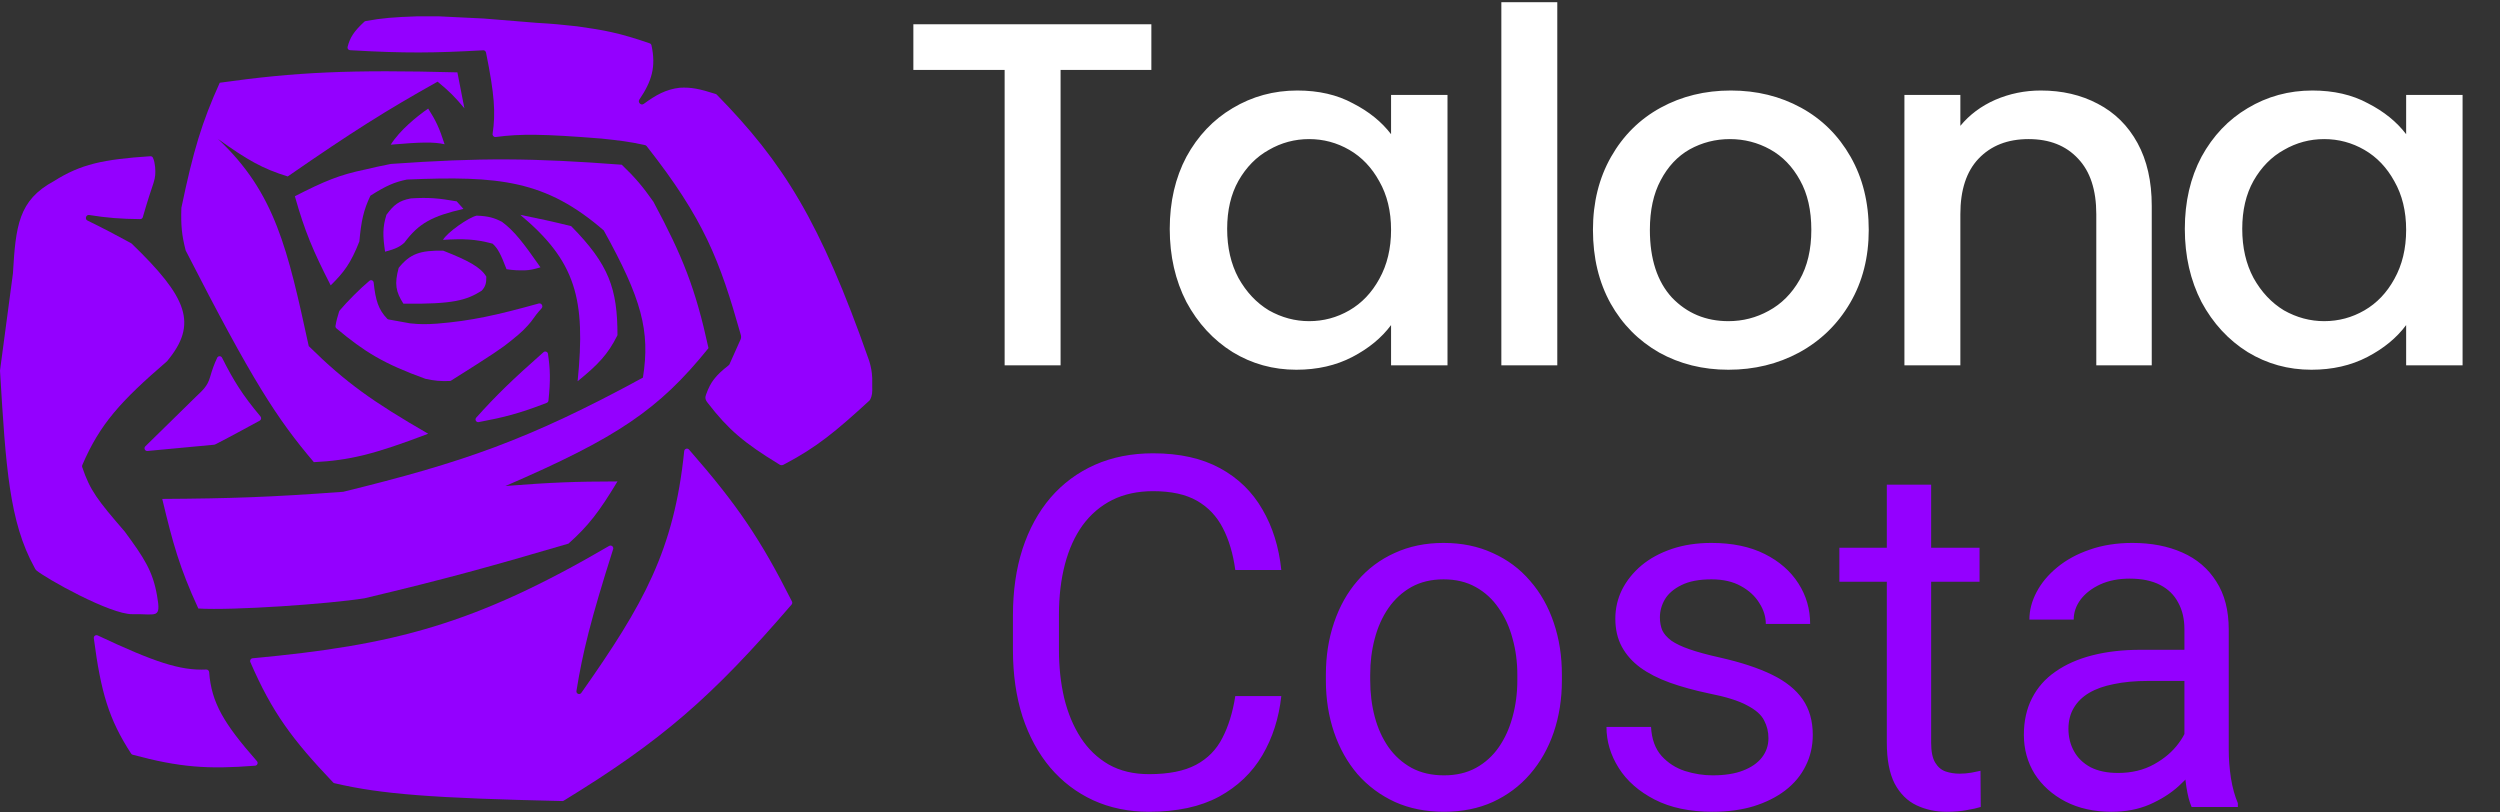 <svg width="917" height="298" viewBox="0 0 917 298" fill="none" xmlns="http://www.w3.org/2000/svg">
<rect x="0" y="0" width="917" height="298" fill="#333333" stroke="none"/>
<path d="M422.32 8.9V25.64H389.02V134H368.5V25.64H335.02V8.9H422.32ZM429.062 83.96C429.062 74 431.102 65.18 435.182 57.5C439.382 49.82 445.022 43.88 452.102 39.68C459.302 35.36 467.222 33.2 475.862 33.2C483.662 33.2 490.442 34.76 496.202 37.88C502.082 40.88 506.762 44.66 510.242 49.22V34.82H530.942V134H510.242V119.24C506.762 123.92 502.022 127.82 496.022 130.94C490.022 134.06 483.182 135.62 475.502 135.62C466.982 135.62 459.182 133.46 452.102 129.14C445.022 124.7 439.382 118.58 435.182 110.78C431.102 102.86 429.062 93.92 429.062 83.96ZM510.242 84.32C510.242 77.48 508.802 71.54 505.922 66.5C503.162 61.46 499.502 57.62 494.942 54.98C490.382 52.34 485.462 51.02 480.182 51.02C474.902 51.02 469.982 52.34 465.422 54.98C460.862 57.5 457.142 61.28 454.262 66.32C451.502 71.24 450.122 77.12 450.122 83.96C450.122 90.8 451.502 96.8 454.262 101.96C457.142 107.12 460.862 111.08 465.422 113.84C470.102 116.48 475.022 117.8 480.182 117.8C485.462 117.8 490.382 116.48 494.942 113.84C499.502 111.2 503.162 107.36 505.922 102.32C508.802 97.16 510.242 91.16 510.242 84.32ZM571.214 0.8V134H550.694V0.8H571.214ZM633.975 135.62C624.615 135.62 616.155 133.52 608.595 129.32C601.035 125 595.095 119 590.775 111.32C586.455 103.52 584.295 94.52 584.295 84.32C584.295 74.24 586.515 65.3 590.955 57.5C595.395 49.7 601.455 43.7 609.135 39.5C616.815 35.3 625.395 33.2 634.875 33.2C644.355 33.2 652.935 35.3 660.615 39.5C668.295 43.7 674.355 49.7 678.795 57.5C683.235 65.3 685.455 74.24 685.455 84.32C685.455 94.4 683.175 103.34 678.615 111.14C674.055 118.94 667.815 125 659.895 129.32C652.095 133.52 643.455 135.62 633.975 135.62ZM633.975 117.8C639.255 117.8 644.175 116.54 648.735 114.02C653.415 111.5 657.195 107.72 660.075 102.68C662.955 97.64 664.395 91.52 664.395 84.32C664.395 77.12 663.015 71.06 660.255 66.14C657.495 61.1 653.835 57.32 649.275 54.8C644.715 52.28 639.795 51.02 634.515 51.02C629.235 51.02 624.315 52.28 619.755 54.8C615.315 57.32 611.775 61.1 609.135 66.14C606.495 71.06 605.175 77.12 605.175 84.32C605.175 95 607.875 103.28 613.275 109.16C618.795 114.92 625.695 117.8 633.975 117.8ZM748.58 33.2C756.38 33.2 763.34 34.82 769.46 38.06C775.7 41.3 780.56 46.1 784.04 52.46C787.52 58.82 789.26 66.5 789.26 75.5V134H768.92V78.56C768.92 69.68 766.7 62.9 762.26 58.22C757.82 53.42 751.76 51.02 744.08 51.02C736.4 51.02 730.28 53.42 725.72 58.22C721.28 62.9 719.06 69.68 719.06 78.56V134H698.54V34.82H719.06V46.16C722.42 42.08 726.68 38.9 731.84 36.62C737.12 34.34 742.7 33.2 748.58 33.2ZM801.394 83.96C801.394 74 803.434 65.18 807.514 57.5C811.714 49.82 817.354 43.88 824.434 39.68C831.634 35.36 839.554 33.2 848.194 33.2C855.994 33.2 862.774 34.76 868.534 37.88C874.414 40.88 879.094 44.66 882.574 49.22V34.82H903.274V134H882.574V119.24C879.094 123.92 874.354 127.82 868.354 130.94C862.354 134.06 855.514 135.62 847.834 135.62C839.314 135.62 831.514 133.46 824.434 129.14C817.354 124.7 811.714 118.58 807.514 110.78C803.434 102.86 801.394 93.92 801.394 83.96ZM882.574 84.32C882.574 77.48 881.134 71.54 878.254 66.5C875.494 61.46 871.834 57.62 867.274 54.98C862.714 52.34 857.794 51.02 852.514 51.02C847.234 51.02 842.314 52.34 837.754 54.98C833.194 57.5 829.474 61.28 826.594 66.32C823.834 71.24 822.454 77.12 822.454 83.96C822.454 90.8 823.834 96.8 826.594 101.96C829.474 107.12 833.194 111.08 837.754 113.84C842.434 116.48 847.354 117.8 852.514 117.8C857.794 117.8 862.714 116.48 867.274 113.84C871.834 111.2 875.494 107.36 878.254 102.32C881.134 97.16 882.574 91.16 882.574 84.32Z" fill="white"/>
<path d="M453.109 255.307H469.984C469.105 263.393 466.791 270.629 463.041 277.016C459.291 283.402 453.988 288.471 447.133 292.221C440.277 295.912 431.723 297.758 421.469 297.758C413.969 297.758 407.143 296.352 400.99 293.539C394.896 290.727 389.652 286.742 385.258 281.586C380.863 276.371 377.465 270.131 375.062 262.865C372.719 255.541 371.547 247.396 371.547 238.432V225.688C371.547 216.723 372.719 208.607 375.062 201.342C377.465 194.018 380.893 187.748 385.346 182.533C389.857 177.318 395.277 173.305 401.605 170.492C407.934 167.68 415.053 166.273 422.963 166.273C432.631 166.273 440.805 168.09 447.484 171.723C454.164 175.355 459.35 180.395 463.041 186.84C466.791 193.227 469.105 200.639 469.984 209.076H453.109C452.289 203.1 450.766 197.973 448.539 193.695C446.312 189.359 443.148 186.02 439.047 183.676C434.945 181.332 429.584 180.16 422.963 180.16C417.279 180.16 412.27 181.244 407.934 183.412C403.656 185.58 400.053 188.656 397.123 192.641C394.252 196.625 392.084 201.4 390.619 206.967C389.154 212.533 388.422 218.715 388.422 225.512V238.432C388.422 244.701 389.066 250.59 390.355 256.098C391.703 261.605 393.725 266.439 396.42 270.6C399.115 274.76 402.543 278.041 406.703 280.443C410.863 282.787 415.785 283.959 421.469 283.959C428.676 283.959 434.418 282.816 438.695 280.531C442.973 278.246 446.195 274.965 448.363 270.688C450.59 266.41 452.172 261.283 453.109 255.307ZM486.332 249.506V247.484C486.332 240.629 487.328 234.271 489.32 228.412C491.312 222.494 494.184 217.367 497.934 213.031C501.684 208.637 506.225 205.238 511.557 202.836C516.889 200.375 522.865 199.145 529.486 199.145C536.166 199.145 542.172 200.375 547.504 202.836C552.895 205.238 557.465 208.637 561.215 213.031C565.023 217.367 567.924 222.494 569.916 228.412C571.908 234.271 572.904 240.629 572.904 247.484V249.506C572.904 256.361 571.908 262.719 569.916 268.578C567.924 274.438 565.023 279.564 561.215 283.959C557.465 288.295 552.924 291.693 547.592 294.154C542.318 296.557 536.342 297.758 529.662 297.758C522.982 297.758 516.977 296.557 511.645 294.154C506.312 291.693 501.742 288.295 497.934 283.959C494.184 279.564 491.312 274.438 489.32 268.578C487.328 262.719 486.332 256.361 486.332 249.506ZM502.592 247.484V249.506C502.592 254.252 503.148 258.734 504.262 262.953C505.375 267.113 507.045 270.805 509.271 274.027C511.557 277.25 514.398 279.799 517.797 281.674C521.195 283.49 525.15 284.398 529.662 284.398C534.115 284.398 538.012 283.49 541.352 281.674C544.75 279.799 547.562 277.25 549.789 274.027C552.016 270.805 553.686 267.113 554.799 262.953C555.971 258.734 556.557 254.252 556.557 249.506V247.484C556.557 242.797 555.971 238.373 554.799 234.213C553.686 229.994 551.986 226.273 549.701 223.051C547.475 219.77 544.662 217.191 541.264 215.316C537.924 213.441 533.998 212.504 529.486 212.504C525.033 212.504 521.107 213.441 517.709 215.316C514.369 217.191 511.557 219.77 509.271 223.051C507.045 226.273 505.375 229.994 504.262 234.213C503.148 238.373 502.592 242.797 502.592 247.484ZM648.666 270.775C648.666 268.432 648.139 266.264 647.084 264.271C646.088 262.221 644.008 260.375 640.844 258.734C637.738 257.035 633.051 255.57 626.781 254.34C621.508 253.227 616.732 251.908 612.455 250.385C608.236 248.861 604.633 247.016 601.645 244.848C598.715 242.68 596.459 240.131 594.877 237.201C593.295 234.271 592.504 230.844 592.504 226.918C592.504 223.168 593.324 219.623 594.965 216.283C596.664 212.943 599.037 209.984 602.084 207.406C605.189 204.828 608.91 202.807 613.246 201.342C617.582 199.877 622.416 199.145 627.748 199.145C635.365 199.145 641.869 200.492 647.26 203.188C652.65 205.883 656.781 209.486 659.652 213.998C662.523 218.451 663.959 223.402 663.959 228.852H647.699C647.699 226.215 646.908 223.666 645.326 221.205C643.803 218.686 641.547 216.605 638.559 214.965C635.629 213.324 632.025 212.504 627.748 212.504C623.236 212.504 619.574 213.207 616.762 214.613C614.008 215.961 611.986 217.689 610.697 219.799C609.467 221.908 608.852 224.135 608.852 226.479C608.852 228.236 609.145 229.818 609.73 231.225C610.375 232.572 611.488 233.832 613.07 235.004C614.652 236.117 616.879 237.172 619.75 238.168C622.621 239.164 626.283 240.16 630.736 241.156C638.529 242.914 644.945 245.023 649.984 247.484C655.023 249.945 658.773 252.963 661.234 256.537C663.695 260.111 664.926 264.447 664.926 269.545C664.926 273.705 664.047 277.514 662.289 280.971C660.59 284.428 658.1 287.416 654.818 289.936C651.596 292.396 647.729 294.33 643.217 295.736C638.764 297.084 633.754 297.758 628.188 297.758C619.809 297.758 612.719 296.264 606.918 293.275C601.117 290.287 596.723 286.42 593.734 281.674C590.746 276.928 589.252 271.918 589.252 266.645H605.6C605.834 271.098 607.123 274.643 609.467 277.279C611.811 279.857 614.682 281.703 618.08 282.816C621.479 283.871 624.848 284.398 628.188 284.398C632.641 284.398 636.361 283.812 639.35 282.641C642.396 281.469 644.711 279.857 646.293 277.807C647.875 275.756 648.666 273.412 648.666 270.775ZM726.098 200.902V213.383H674.682V200.902H726.098ZM692.084 177.787H708.344V272.445C708.344 275.668 708.842 278.1 709.838 279.74C710.834 281.381 712.123 282.465 713.705 282.992C715.287 283.52 716.986 283.783 718.803 283.783C720.15 283.783 721.557 283.666 723.021 283.432C724.545 283.139 725.688 282.904 726.449 282.729L726.537 296C725.248 296.41 723.549 296.791 721.439 297.143C719.389 297.553 716.898 297.758 713.969 297.758C709.984 297.758 706.322 296.967 702.982 295.385C699.643 293.803 696.977 291.166 694.984 287.475C693.051 283.725 692.084 278.686 692.084 272.357V177.787ZM801.244 279.74V230.785C801.244 227.035 800.482 223.783 798.959 221.029C797.494 218.217 795.268 216.049 792.279 214.525C789.291 213.002 785.6 212.24 781.205 212.24C777.104 212.24 773.5 212.943 770.395 214.35C767.348 215.756 764.945 217.602 763.188 219.887C761.488 222.172 760.639 224.633 760.639 227.27H744.379C744.379 223.871 745.258 220.502 747.016 217.162C748.773 213.822 751.293 210.805 754.574 208.109C757.914 205.355 761.898 203.188 766.527 201.605C771.215 199.965 776.43 199.145 782.172 199.145C789.086 199.145 795.18 200.316 800.453 202.66C805.785 205.004 809.945 208.549 812.934 213.295C815.98 217.982 817.504 223.871 817.504 230.961V275.258C817.504 278.422 817.768 281.791 818.295 285.365C818.881 288.939 819.73 292.016 820.844 294.594V296H803.881C803.061 294.125 802.416 291.635 801.947 288.529C801.479 285.365 801.244 282.436 801.244 279.74ZM804.057 238.344L804.232 249.77H787.797C783.168 249.77 779.037 250.15 775.404 250.912C771.771 251.615 768.725 252.699 766.264 254.164C763.803 255.629 761.928 257.475 760.639 259.701C759.35 261.869 758.705 264.418 758.705 267.348C758.705 270.336 759.379 273.061 760.727 275.521C762.074 277.982 764.096 279.945 766.791 281.41C769.545 282.816 772.914 283.52 776.898 283.52C781.879 283.52 786.273 282.465 790.082 280.355C793.891 278.246 796.908 275.668 799.135 272.621C801.42 269.574 802.65 266.615 802.826 263.744L809.77 271.566C809.359 274.027 808.246 276.752 806.43 279.74C804.613 282.729 802.182 285.6 799.135 288.354C796.146 291.049 792.572 293.305 788.412 295.121C784.311 296.879 779.682 297.758 774.525 297.758C768.08 297.758 762.426 296.498 757.562 293.979C752.758 291.459 749.008 288.09 746.312 283.871C743.676 279.594 742.357 274.818 742.357 269.545C742.357 264.447 743.354 259.965 745.346 256.098C747.338 252.172 750.209 248.92 753.959 246.342C757.709 243.705 762.221 241.713 767.494 240.365C772.768 239.018 778.656 238.344 785.16 238.344H804.057Z" fill="#9400FF"/>
<path d="M170.34 39.732C166.931 35.614 164.793 33.477 160.512 29.953C141.32 40.712 129.485 48.161 105.543 64.722C96.338 61.888 90.805 58.738 79.911 50.943C100.981 70.646 105.537 91.559 113.243 126.929L113.248 126.95C127.03 140.543 136.97 147.474 157.055 159.102C137.344 166.611 128.178 168.878 115.125 169.522C101.563 153.522 92.648 139.828 68.108 91.885C66.641 86.114 66.327 82.676 66.527 76.229C70.963 55.025 74.023 44.932 80.603 30.348C108.66 26.398 128.567 25.511 167.772 26.545L170.34 39.732Z" fill="#9400FF"/>
<path d="M143.324 53.065C146.623 47.791 153.034 42.59 157.054 39.829C159.837 44.158 161.167 46.966 163.079 52.917C159.051 51.998 154.366 52.126 143.324 53.065Z" fill="#9400FF"/>
<path d="M121.296 104.676C126.168 99.866 128.631 96.648 131.815 88.576C132.509 80.942 133.331 77.176 135.865 71.784C141.643 68.103 144.672 66.808 149.249 65.858C183.052 64.433 200.103 66.039 221.454 84.526C235.335 109.56 238.564 121.419 235.825 138.507C193.818 161.389 169.62 169.665 125.889 180.388C99.049 182.372 84.614 182.844 59.512 183.005C63.388 199.221 65.834 208.204 72.748 223.207C85.481 223.969 120.63 221.534 133.692 219.453C163.856 212.283 180.046 207.759 208.514 199.402C215.951 192.758 219.857 187.587 226.491 176.585C210.913 176.609 201.91 176.967 185.401 178.264C226.258 160.612 241.605 150.349 259.877 127.691C255.113 105.882 250.491 94.18 239.678 74.007C235.696 68.366 233.201 65.365 228.072 60.425C195.225 57.946 176.656 57.791 143.372 60.129C139.594 60.882 137.5 61.329 133.84 62.203C124.544 64.118 118.823 66.511 108.158 71.982C111.803 84.91 114.84 92.052 121.296 104.676Z" fill="#9400FF"/>
<path d="M146.236 98.257C150.442 93.04 154.141 91.82 162.534 91.935C171.796 95.565 176.298 98.011 178.387 101.467C178.403 103.813 178.117 105.105 176.659 106.652C171.062 110.142 166.273 111.616 147.965 111.394C145.148 106.969 144.642 104.136 146.236 98.257Z" fill="#9400FF"/>
<path d="M141.247 92.329C145.187 91.283 146.731 90.477 148.359 88.971C153.681 81.812 158.618 79.258 169.991 76.624L167.522 73.858C160.97 72.718 157.295 72.355 150.73 72.772C146.253 73.614 144.432 75.164 141.741 78.797C140.299 83.464 140.399 86.529 141.247 92.329Z" fill="#9400FF"/>
<path d="M185.799 98.75C188.431 99.147 189.978 99.209 192.812 99.145C194.436 99.056 195.644 98.816 198.245 98.059C191.984 89.092 188.683 84.75 184.12 81.366C181.216 79.866 179.087 79.265 174.835 79.094C171.92 79.732 164.008 85.256 162.488 87.984C170.187 87.529 174.263 87.672 180.663 89.366C182.534 91.011 183.665 93.162 185.799 98.75Z" fill="#9400FF"/>
<path d="M190.832 78.797C198.201 80.305 202.325 81.161 209.501 82.945C223.45 97.082 226.478 105.981 226.49 122.949C222.964 130.054 219.306 133.795 211.871 139.84C214.928 109.582 211.202 95.816 190.832 78.797Z" fill="#9400FF"/>
<path d="M137.064 103.656C136.982 102.887 136.111 102.494 135.515 102.988C132.246 105.696 127.267 110.69 124.572 113.911C124.488 114.012 124.426 114.126 124.388 114.251C123.756 116.297 123.395 117.568 123.058 119.528C122.998 119.874 123.132 120.228 123.402 120.453C133.679 129.049 140.692 133.399 156.055 138.953C159.402 139.662 161.389 139.868 164.971 139.752C165.147 139.747 165.324 139.691 165.473 139.597C180.706 130.034 184.453 127.446 187.267 125.124L190.033 122.852C191.557 121.543 192.332 120.785 193.589 119.395L194.774 118.012C196.221 115.937 197.348 114.508 198.65 113.109C199.365 112.341 198.618 111.043 197.607 111.323C182.016 115.647 172.964 117.664 160.401 118.704C156.346 118.987 154.149 118.991 150.424 118.605L142.539 117.18C142.335 117.143 142.147 117.044 142.004 116.894C138.786 113.519 137.757 110.148 137.064 103.656Z" fill="#9400FF"/>
<path d="M174.678 153.192C174.045 153.899 174.664 155 175.597 154.825C184.525 153.15 190.463 151.699 200.543 147.767C200.889 147.632 201.136 147.311 201.175 146.941C201.962 139.413 201.818 135.353 200.993 129.774C200.878 128.996 199.946 128.663 199.357 129.183C187.756 139.418 181.848 145.194 174.678 153.192Z" fill="#9400FF"/>
<path d="M53.31 163.711C52.639 164.369 53.163 165.504 54.098 165.419C60.152 164.868 66.352 164.268 78.579 163.119C78.704 163.108 78.832 163.071 78.944 163.013C85.728 159.547 89.418 157.428 95.258 154.303C95.82 154.002 95.962 153.256 95.552 152.767C88.948 144.881 85.712 139.682 81.445 131.211C81.074 130.475 80.021 130.473 79.67 131.218C78.571 133.55 77.898 135.392 77.043 138.358C76.044 141.75 74.434 143.05 71.561 145.816L53.31 163.711Z" fill="#9400FF"/>
<path d="M288.029 170.115C287.013 170.752 286.441 170.857 285.46 170.115C272.91 162.435 267.174 157.605 259.68 147.891C258.516 146.484 258.61 145.714 259.038 144.582C260.637 140.118 262.456 137.764 267.286 133.97C267.414 133.869 267.518 133.737 267.585 133.588L271.632 124.53C271.936 123.815 271.87 123.356 271.632 122.505C264.015 95.58 258.297 80.442 237.184 53.595C237.042 53.415 236.839 53.285 236.616 53.235C230.715 51.903 227.095 51.538 220.763 50.844C199.243 49.106 190.708 49.064 181.831 50.256C181.156 50.347 180.582 49.758 180.684 49.084C181.851 41.386 181.368 34.559 178.266 19.251C178.167 18.764 177.719 18.418 177.223 18.445C159.401 19.448 148.527 19.59 128.4 18.416C127.786 18.381 127.34 17.802 127.495 17.206C128.361 13.867 129.652 11.641 133.628 7.973C133.765 7.846 133.939 7.76 134.123 7.726C140.268 6.601 144.564 6.286 152.756 6H161.152L177.4 6.79L196.76 8.371C202.742 8.704 205.961 9.035 211.675 9.655C221.521 11.026 227.25 12.065 238.315 15.893C238.638 16.005 238.888 16.281 238.961 16.615C240.673 24.455 239.114 29.763 234.503 36.548C233.839 37.525 235.145 38.826 236.098 38.127C240.562 34.849 244.304 32.737 249.408 32.175C253.506 31.971 256.465 32.539 262.505 34.47C262.659 34.519 262.803 34.608 262.917 34.724C287.293 59.628 300.793 80.972 318.846 132.432C319.549 134.851 319.799 136.214 319.933 138.655V141.816C319.985 143.886 319.977 145.055 319.122 146.661C319.071 146.756 319.002 146.843 318.923 146.915C306.464 158.352 299.579 164.013 288.029 170.115Z" fill="#9400FF"/>
<path d="M250.966 165.473C251.055 164.6 252.147 164.237 252.724 164.898C270.399 185.098 278.942 197.713 290.497 220.63C290.679 220.991 290.623 221.437 290.36 221.743C261.067 255.805 242.658 271.706 206.798 293.675C206.634 293.776 206.437 293.828 206.245 293.824C158.964 292.749 139.998 291.36 122.676 287.281C122.487 287.237 122.314 287.136 122.181 286.996C107.228 271.285 99.809 261.299 91.817 242.845C91.547 242.222 91.978 241.515 92.653 241.452C144.326 236.652 173.93 229.171 223.424 200.249C224.217 199.785 225.185 200.539 224.906 201.415C216.536 227.734 213.704 239.489 211.442 253.425C211.273 254.465 212.614 255.007 213.221 254.145C236.057 221.728 247.262 201.812 250.966 165.473Z" fill="#9400FF"/>
<path d="M93.575 280.857C94.396 280.793 94.787 279.815 94.243 279.196C82.183 265.489 77.544 257.799 76.717 246.548C76.676 245.99 76.195 245.564 75.636 245.589C66.108 246.02 56.615 242.854 35.836 233.076C35.121 232.74 34.31 233.323 34.412 234.105C37.013 254.003 39.926 263.851 48.095 276.421C48.228 276.627 48.439 276.779 48.676 276.843C65.929 281.48 76.175 282.227 93.575 280.857Z" fill="#9400FF"/>
<path d="M30.148 171.316C30.071 171.086 30.081 170.829 30.177 170.605C36.626 155.588 44.183 147.224 61.177 132.586C61.219 132.55 61.259 132.509 61.294 132.467C72.688 118.786 68.773 109.118 48.301 89.363C48.237 89.301 48.161 89.246 48.083 89.203C42.457 86.134 38.171 83.877 32.064 80.882C31.012 80.365 31.559 78.682 32.716 78.867C39.165 79.893 44.269 80.312 51.423 80.373C51.857 80.377 52.246 80.099 52.375 79.684C53.116 77.306 53.67 74.936 56.302 67.142C57.008 64.889 57.08 63.584 56.895 61.216C56.727 59.825 56.588 58.969 56.092 57.856C55.93 57.492 55.544 57.281 55.147 57.307C37.757 58.441 29.574 60.243 19.755 66.451C6.756 73.455 5.771 82.882 4.741 100.331L0.013 135.844C0.004 135.907 0.002 135.973 0.006 136.037C2.133 171.522 3.427 191.397 12.612 208.098C12.808 208.455 13.013 208.928 13.322 209.193C16.677 212.075 40.452 225.446 48.597 225.281C57.478 225.102 59.166 227.306 57.586 218.367C56.005 209.428 52.877 204.654 45.733 194.957C35.847 183.501 33.042 179.948 30.148 171.316Z" fill="#9400FF"/>
</svg>
